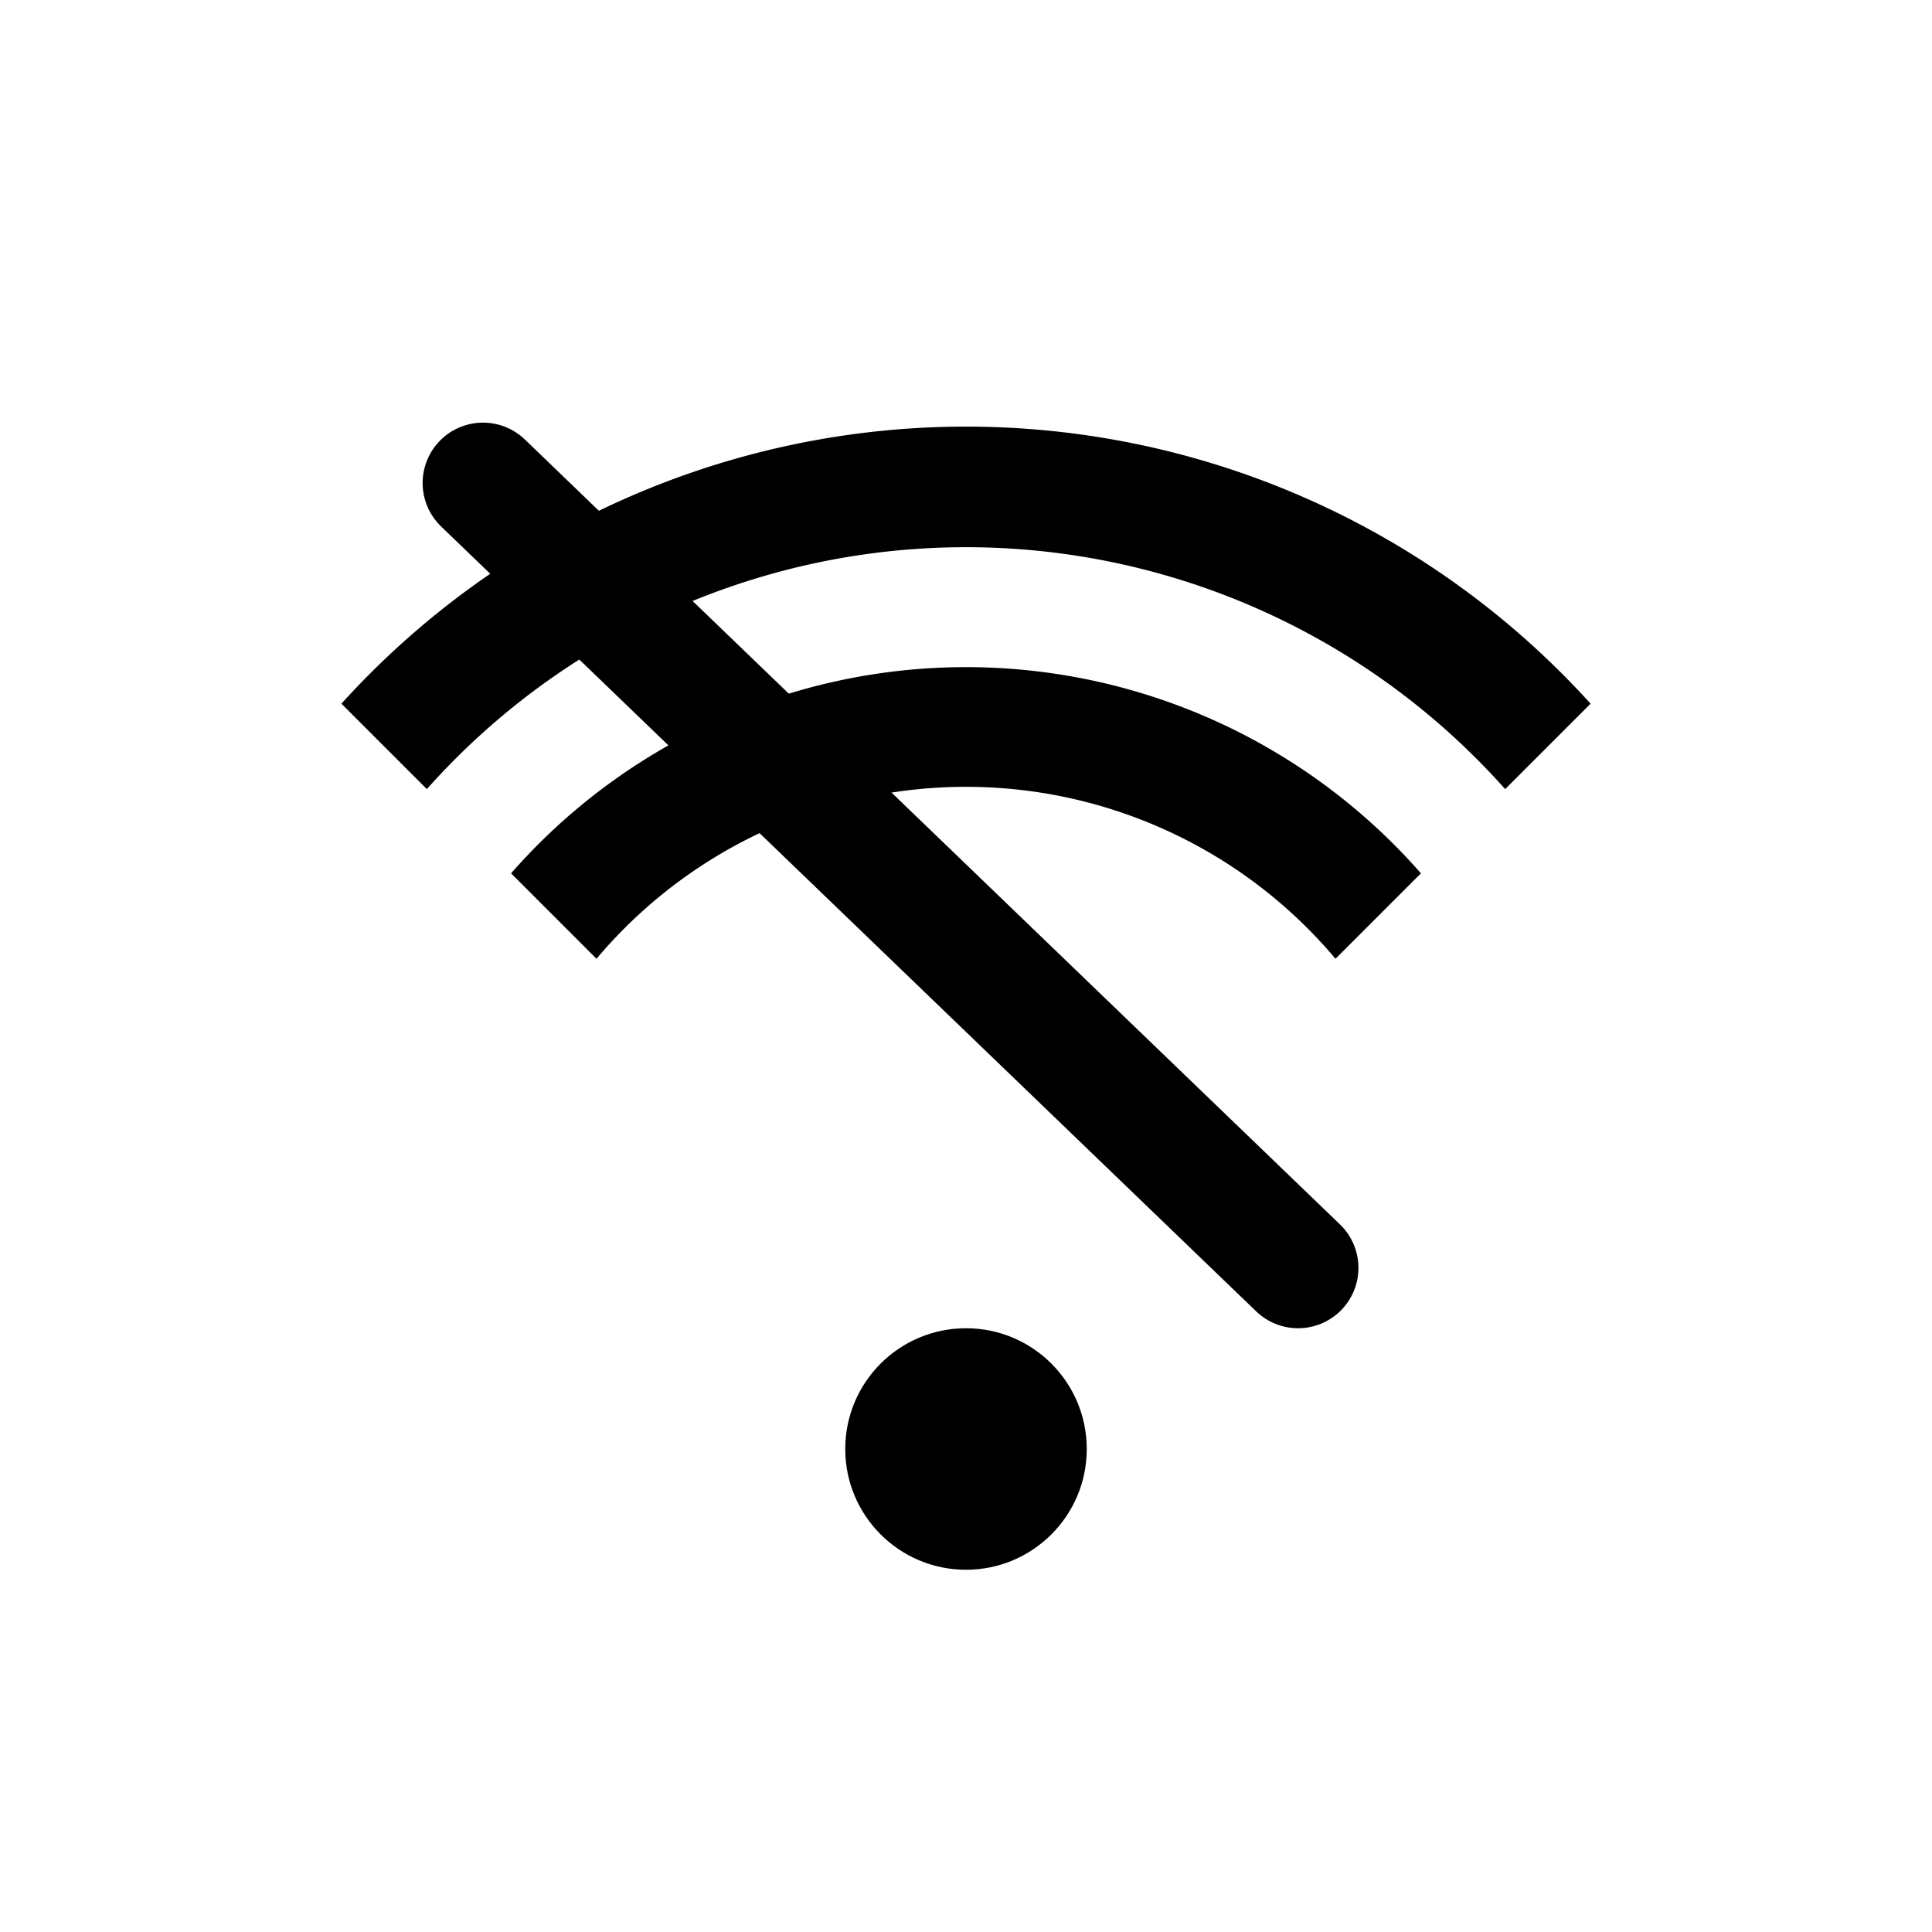 <svg xmlns="http://www.w3.org/2000/svg" width="64" height="64" viewBox="0 0 64 64" fill="black">
  <!-- Wi-Fi arcs -->
  <path d="M32 44c-2.21 0-4 1.79-4 4s1.79 4 4 4 4-1.79 4-4-1.79-4-4-4z"/>
  <path d="M16.93 28.93a20.04 20.04 0 0 1 30.14 0l-2.83 2.83a16 16 0 0 0-24.48 0l-2.83-2.83z"/>
  <path d="M11.31 23.31a27.91 27.91 0 0 1 41.38 0l-2.83 2.83a23.91 23.91 0 0 0-35.72 0l-2.83-2.83z"/>
  <!-- Slash line for disconnected -->
  <line x1="16" y1="16" x2="43" y2="42" stroke="black" stroke-width="4" stroke-linecap="round"/>
</svg>
